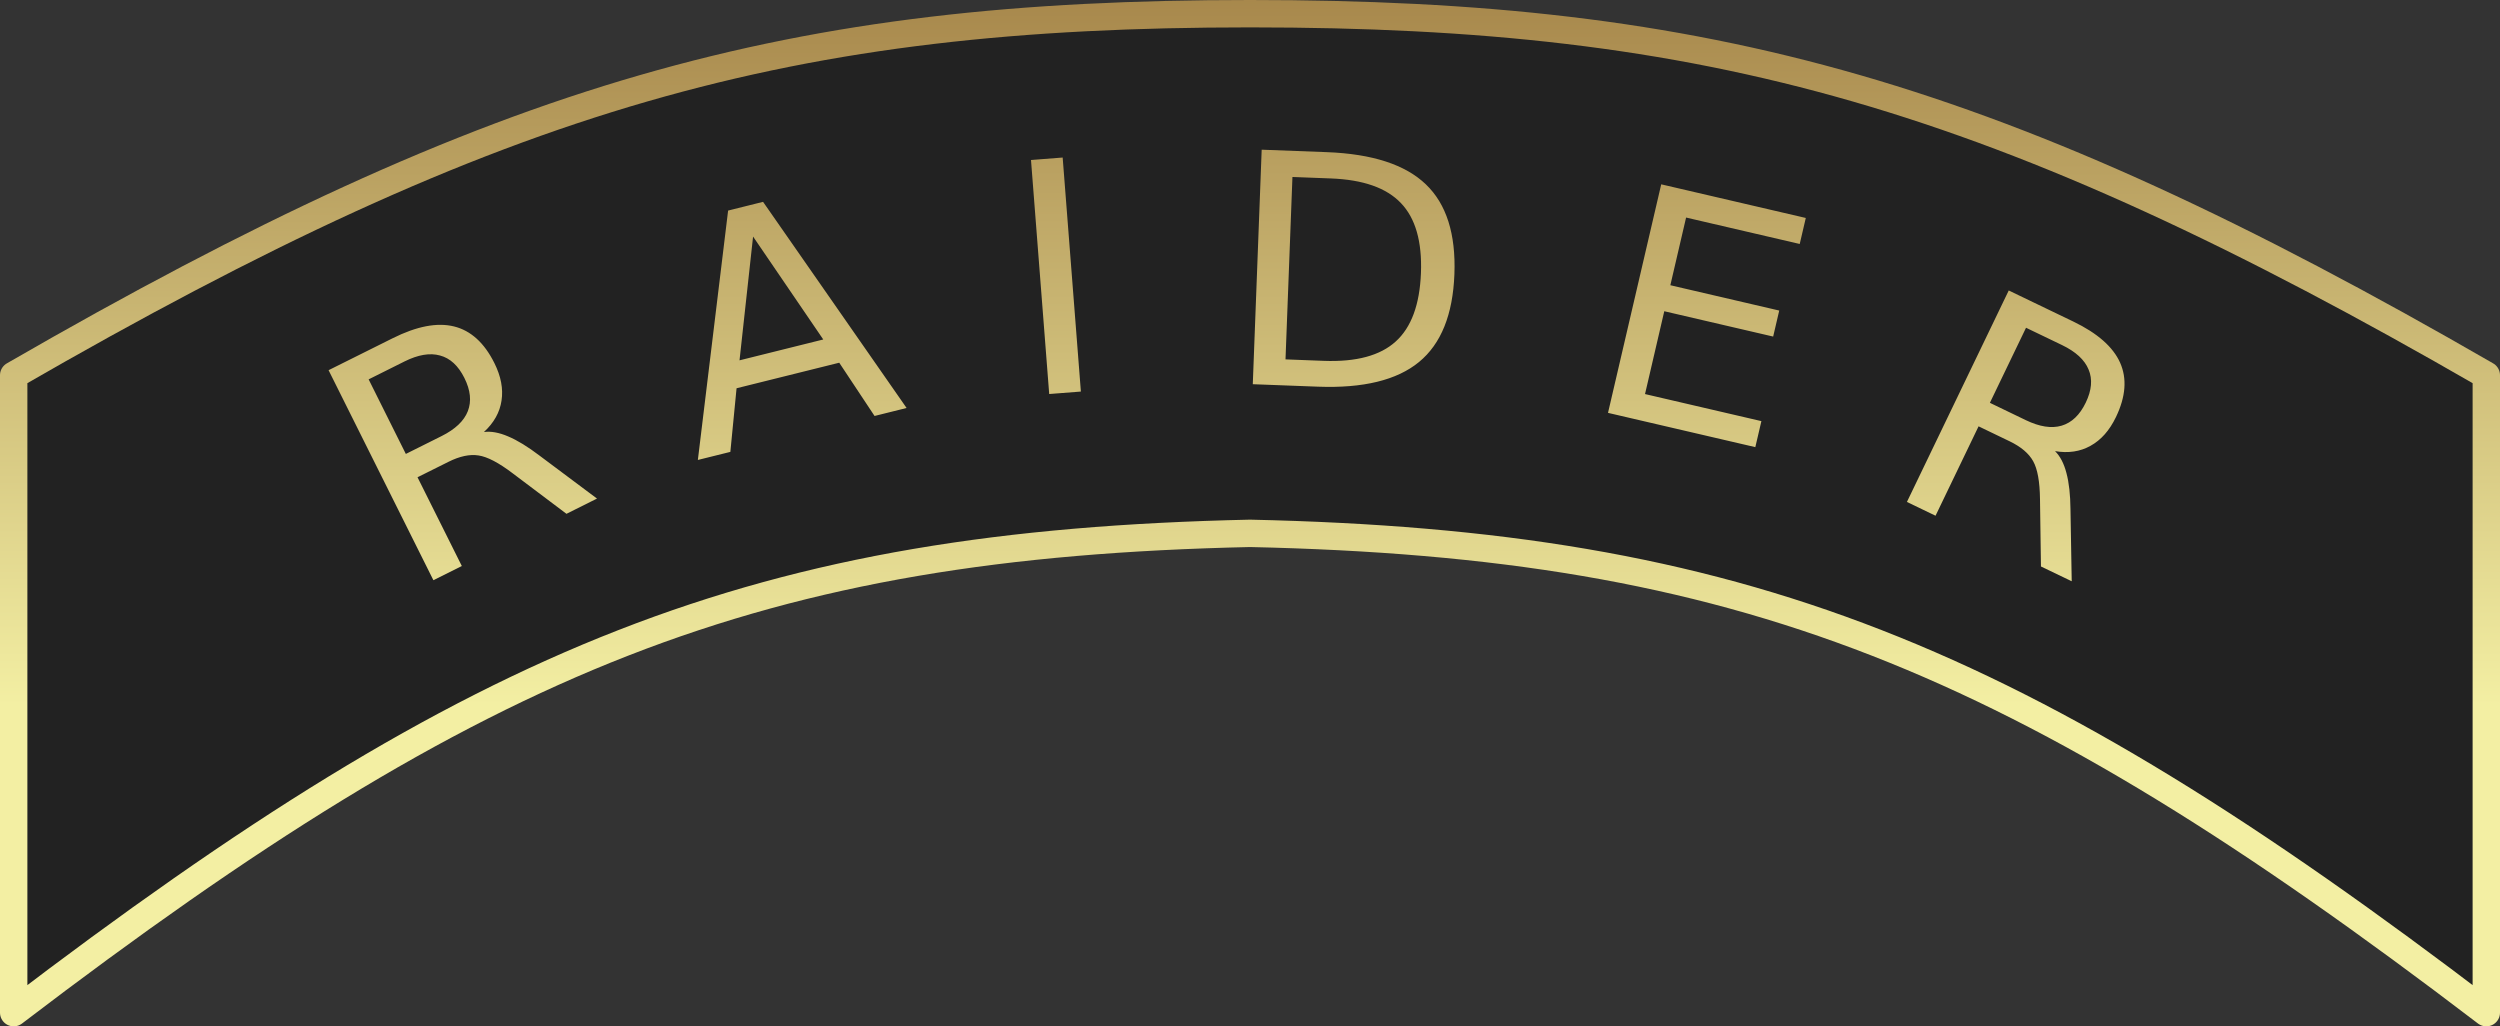 <?xml version="1.0" encoding="UTF-8" standalone="no"?>
<!-- Created with Inkscape (http://www.inkscape.org/) -->

<svg
   width="54.782mm"
   height="22.49mm"
   viewBox="0 0 54.782 22.49"
   version="1.1"
   id="svg1"
   xml:space="preserve"
   inkscape:version="1.3.2 (091e20e, 2023-11-25, custom)"
   sodipodi:docname="raider_arc.svg"
   xmlns:inkscape="http://www.inkscape.org/namespaces/inkscape"
   xmlns:sodipodi="http://sodipodi.sourceforge.net/DTD/sodipodi-0.dtd"
   xmlns:xlink="http://www.w3.org/1999/xlink"
   xmlns="http://www.w3.org/2000/svg"
   xmlns:svg="http://www.w3.org/2000/svg"
   xmlns:rdf="http://www.w3.org/1999/02/22-rdf-syntax-ns#"
   xmlns:cc="http://creativecommons.org/ns#"
   xmlns:dc="http://purl.org/dc/elements/1.1/"><rect x="0" y="0" width="54.782" height="22.49" fill="#333333" stroke="none"/><title
     id="title3">Honor Guard Arc Pin</title><sodipodi:namedview
     id="namedview1"
     pagecolor="#505050"
     bordercolor="#eeeeee"
     borderopacity="1"
     inkscape:showpageshadow="0"
     inkscape:pageopacity="0"
     inkscape:pagecheckerboard="0"
     inkscape:deskcolor="#505050"
     inkscape:document-units="mm"
     inkscape:zoom="2.0485264"
     inkscape:cx="88.844352"
     inkscape:cy="81.277938"
     inkscape:window-width="1920"
     inkscape:window-height="1009"
     inkscape:window-x="-8"
     inkscape:window-y="-8"
     inkscape:window-maximized="1"
     inkscape:current-layer="layer1"
     showguides="false" /><defs
     id="defs1"><linearGradient
       id="linearGradient1"
       inkscape:collect="always"><stop
         style="stop-color:#f3efa3;stop-opacity:1;"
         offset="0.311"
         id="stop1" /><stop
         style="stop-color:#a7874b;stop-opacity:1;"
         offset="1"
         id="stop2" /></linearGradient><inkscape:path-effect
       effect="mirror_symmetry"
       start_point="42.364,59.729"
       end_point="42.364,81.619"
       center_point="42.364,70.674"
       id="path-effect3"
       is_visible="true"
       lpeversion="1.2"
       lpesatellites=""
       mode="free"
       discard_orig_path="false"
       fuse_paths="false"
       oposite_fuse="false"
       split_items="false"
       split_open="false"
       link_styles="false" /><inkscape:path-effect
       effect="mirror_symmetry"
       start_point="42.364,59.729"
       end_point="42.364,81.619"
       center_point="42.364,70.674"
       id="path-effect1"
       is_visible="true"
       lpeversion="1.2"
       lpesatellites=""
       mode="free"
       discard_orig_path="false"
       fuse_paths="true"
       oposite_fuse="false"
       split_items="false"
       split_open="false"
       link_styles="false" /><linearGradient
       inkscape:collect="always"
       xlink:href="#linearGradient1"
       id="linearGradient2"
       x1="42.173"
       y1="82.042"
       x2="42.173"
       y2="59.203"
       gradientUnits="userSpaceOnUse" /><linearGradient
       inkscape:collect="always"
       xlink:href="#linearGradient1"
       id="linearGradient5"
       x1="27.703"
       y1="81.942"
       x2="27.703"
       y2="59.258"
       gradientUnits="userSpaceOnUse" /></defs><g
     inkscape:label="Arc"
     inkscape:groupmode="layer"
     id="layer1"
     transform="translate(-14.973,-59.429)"><path
       style="display:inline;fill:#222222;fill-opacity:1;stroke:url(#linearGradient5);stroke-width:0.6;stroke-linecap:butt;stroke-linejoin:round;stroke-opacity:1"
       d="m 42.364,59.729 c -10.055,0 -16.343,1.717 -27.091,7.922 v 13.968 c 10.284,-7.848 16.323,-10.265 27.091,-10.503 10.768,0.238 16.807,2.655 27.091,10.503 V 67.651 c -10.748,-6.205 -17.036,-7.922 -27.091,-7.922 z"
       id="path1"
       sodipodi:nodetypes="cccc"
       inkscape:path-effect="#path-effect1"
       inkscape:original-d="m 42.363918,59.728779 c -10.054877,0 -16.343465,1.716847 -27.091,7.92194 v 13.968273 c 10.284174,-7.847737 16.322575,-10.26461 27.091,-10.502768"
       inkscape:label="background" /><path
       style="font-size:7.056px;line-height:0;font-family:'DejaVu Sans';-inkscape-font-specification:'DejaVu Sans';text-align:center;letter-spacing:2.381px;word-spacing:0px;text-orientation:upright;text-anchor:middle;fill:url(#linearGradient2);stroke-width:0.6;stroke-linejoin:round"
       d="m 25.575,68.896 q 0.234,-0.032 0.533,0.096 0.302,0.127 0.687,0.42 l 1.26,0.942 -0.669,0.334 -1.178,-0.887 q -0.459,-0.349 -0.75,-0.392 -0.288,-0.045 -0.658,0.14 l -0.678,0.338 0.971,1.945 -0.623,0.311 -2.297,-4.602 1.406,-0.701 q 0.789,-0.394 1.342,-0.258 0.553,0.136 0.885,0.802 0.217,0.435 0.157,0.823 -0.057,0.387 -0.387,0.69 z m -2.524,-1.154 0.815,1.634 0.783,-0.391 q 0.45,-0.225 0.575,-0.545 0.127,-0.325 -0.075,-0.729 -0.202,-0.404 -0.534,-0.492 -0.331,-0.093 -0.781,0.132 z m 8.424,-3.129 -0.297,2.712 1.835,-0.457 z m -0.547,-0.57 0.766,-0.191 3.145,4.517 -0.702,0.175 -0.774,-1.167 -2.25,0.56 -0.136,1.394 -0.712,0.177 z m 6.637,-1.108 0.694,-0.054 0.399,5.128 -0.694,0.054 z m 5.729,0.372 -0.152,3.997 0.84,0.032 q 1.064,0.04 1.574,-0.423 0.514,-0.463 0.554,-1.503 0.039,-1.033 -0.438,-1.53 -0.474,-0.501 -1.538,-0.541 z m -0.674,-0.598 1.429,0.054 q 1.494,0.057 2.169,0.706 0.675,0.646 0.625,1.968 -0.05,1.329 -0.776,1.925 -0.726,0.596 -2.213,0.54 l -1.429,-0.054 z m 8.755,0.759 3.168,0.737 -0.133,0.57 -2.49,-0.579 -0.345,1.483 2.386,0.555 -0.133,0.57 -2.386,-0.555 -0.422,1.815 2.55,0.593 -0.133,0.57 -3.228,-0.751 z m 8.628,5.845 q 0.169,0.165 0.251,0.48 0.085,0.316 0.089,0.8 l 0.027,1.573 -0.674,-0.324 -0.021,-1.474 q -0.006,-0.576 -0.15,-0.833 -0.141,-0.255 -0.513,-0.435 l -0.683,-0.329 -0.943,1.959 -0.627,-0.302 2.231,-4.634 1.415,0.681 q 0.795,0.383 1.026,0.903 0.231,0.52 -0.092,1.191 -0.211,0.438 -0.555,0.628 -0.341,0.192 -0.783,0.117 z m -0.634,-2.702 -0.792,1.645 0.788,0.38 q 0.453,0.218 0.783,0.121 0.334,-0.099 0.53,-0.506 0.196,-0.407 0.062,-0.724 -0.13,-0.319 -0.583,-0.537 z"
       id="header"
       inkscape:label="header"
       aria-label="RAIDER" /></g></svg>
